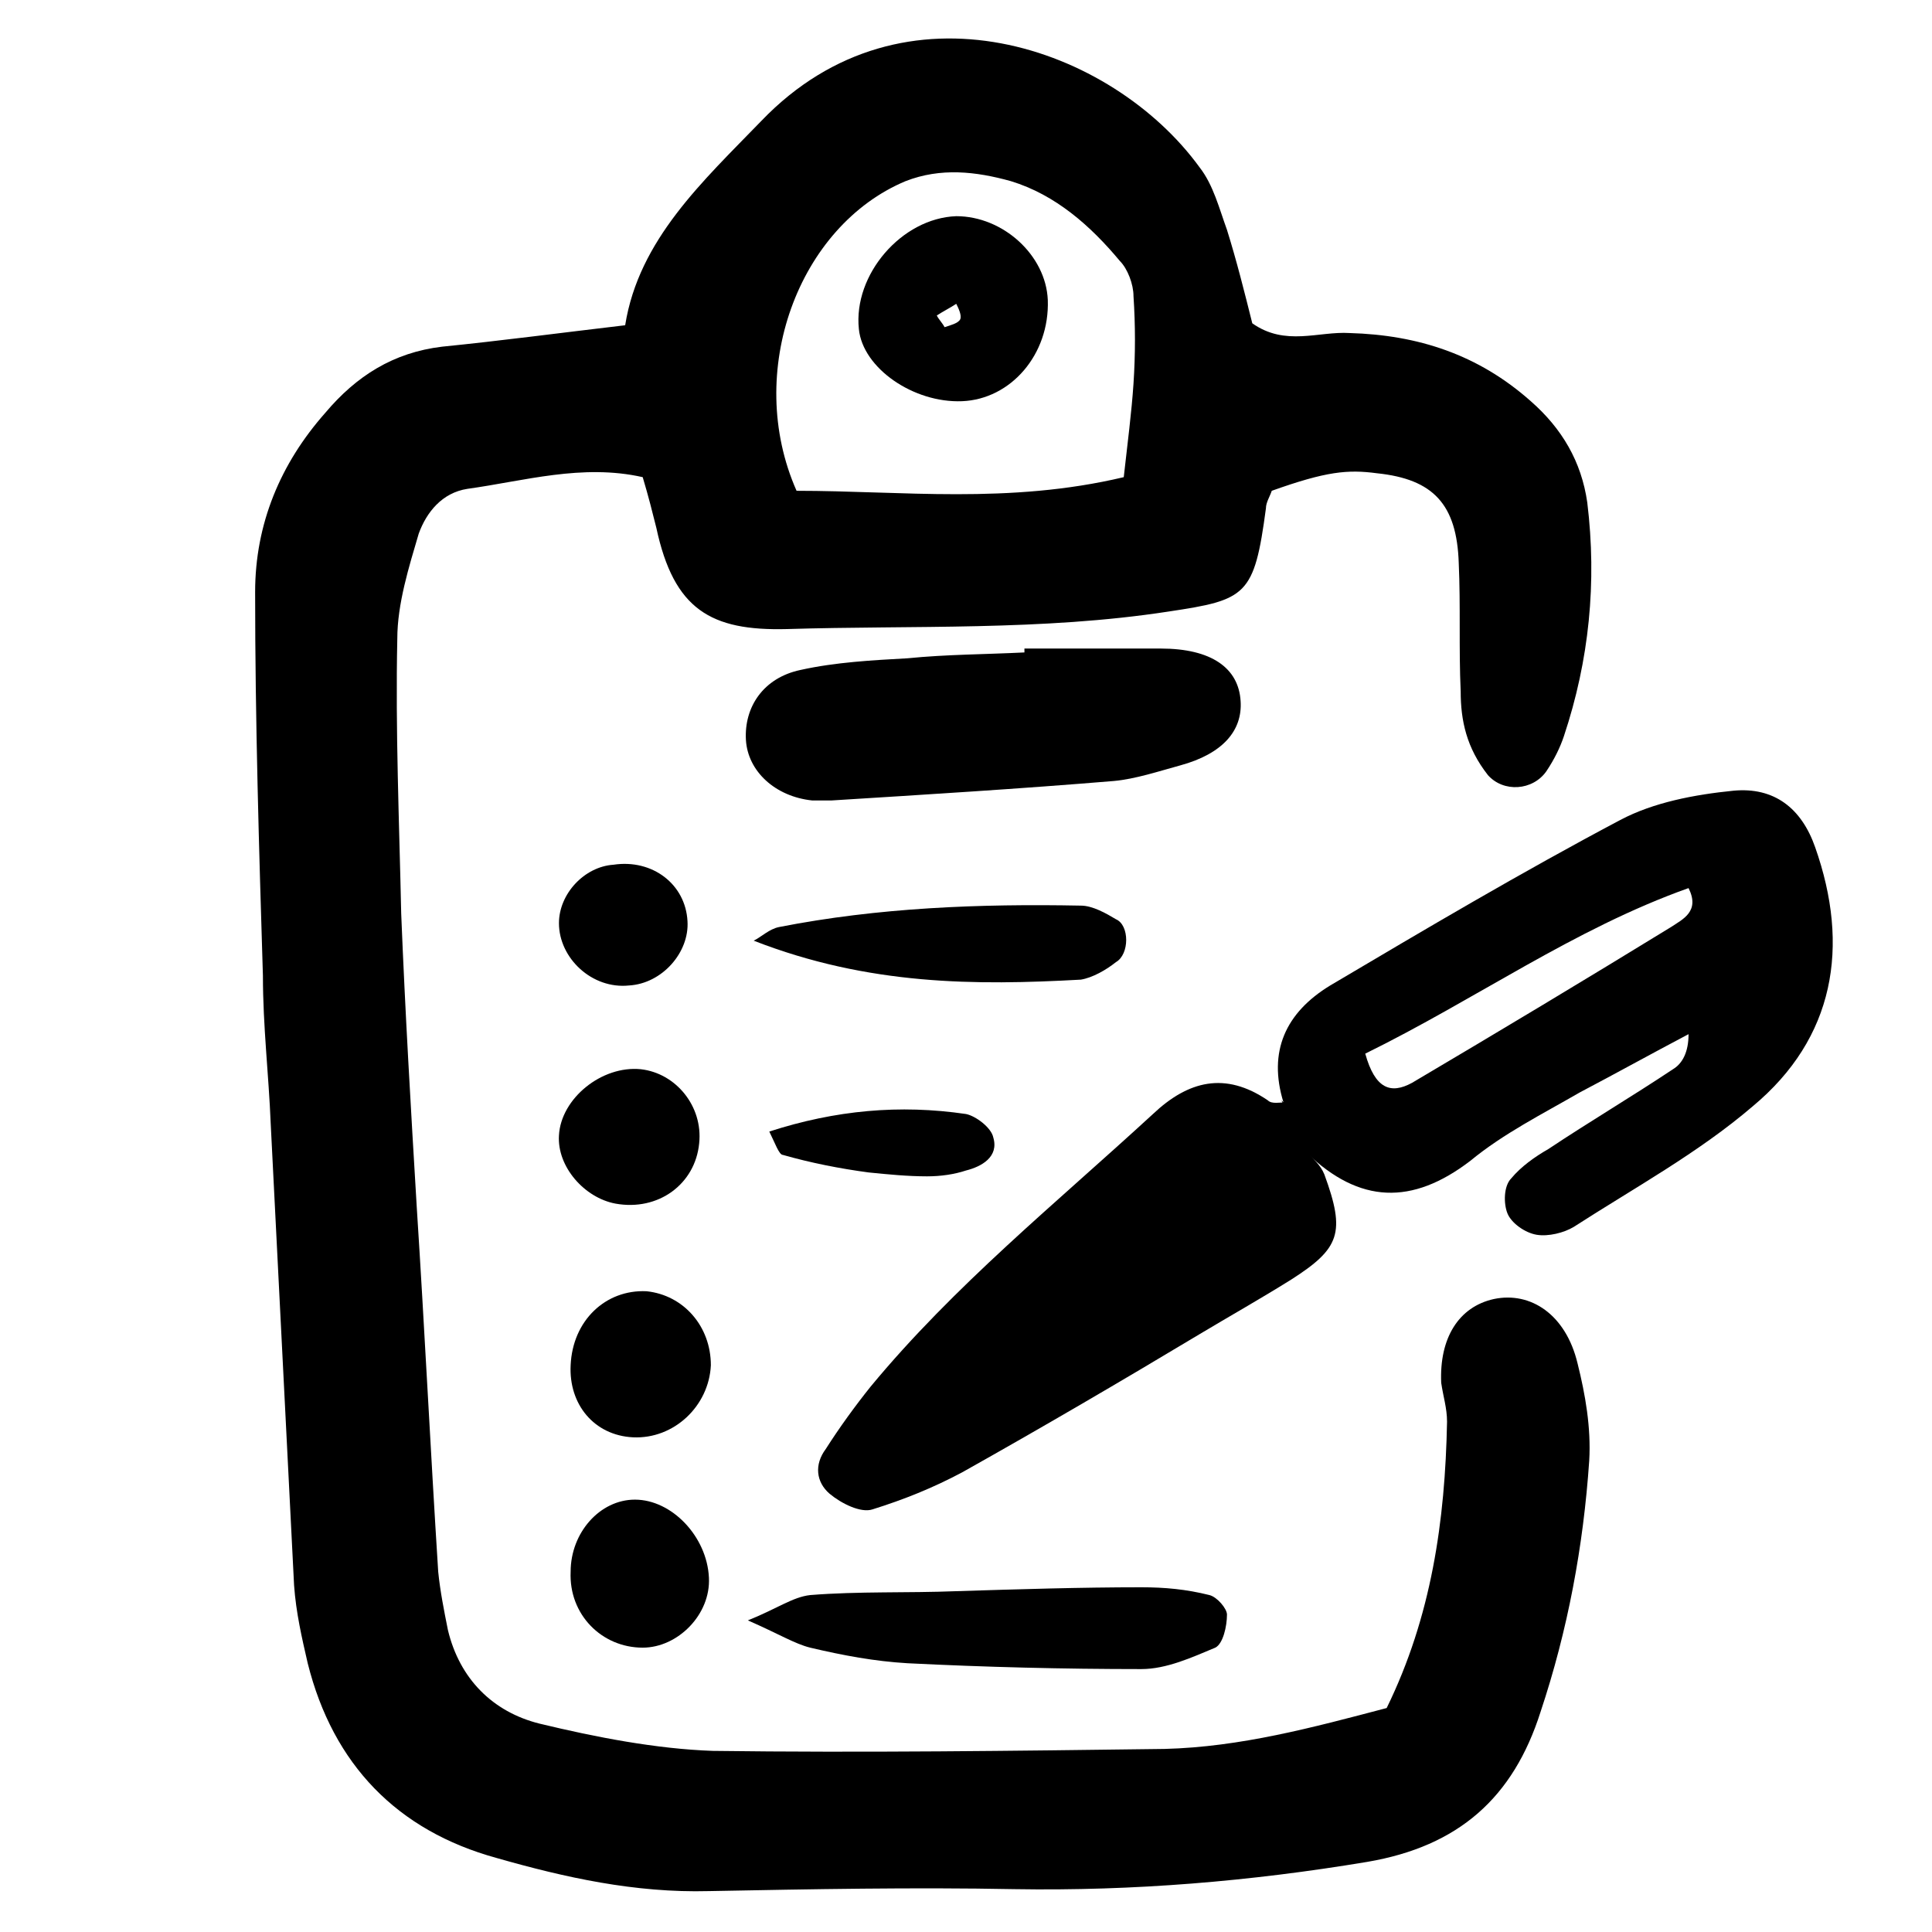 <?xml version="1.0" encoding="utf-8"?>
<!-- Generator: Adobe Illustrator 26.3.1, SVG Export Plug-In . SVG Version: 6.00 Build 0)  -->
<svg version="1.1" id="Layer_1" xmlns="http://www.w3.org/2000/svg" xmlns:xlink="http://www.w3.org/1999/xlink" x="0px" y="0px"
	 viewBox="0 0 99.2 99.2" style="enable-background:new 0 0 99.2 99.2;" xml:space="preserve">
<style type="text/css">
	.st0{fill-rule:evenodd;clip-rule:evenodd;}
	.st1{fill:none;}
</style>
<path class="st0" d="M98.9,14.5"/>
<g>
	<path class="st0" d="M65.3,25.2c-0.1,0.3-0.3,0.6-0.3,0.9c-0.6,4.5-1,4.7-5,5.3c-6.5,1-13.1,0.7-19.6,0.9c-3.9,0.1-5.8-1-6.7-5.2
		c-0.2-0.8-0.4-1.6-0.7-2.6c-3.1-0.7-6.1,0.2-9,0.6c-1.3,0.2-2.1,1.2-2.5,2.3c-0.5,1.7-1.1,3.6-1.1,5.4c-0.1,4.7,0.1,9.4,0.2,14.1
		c0.2,5,0.5,10.1,0.8,15.1c0.4,6.2,0.7,12.4,1.1,18.7c0.1,1,0.3,2,0.5,3c0.6,2.5,2.3,4.2,4.7,4.8c2.9,0.7,6,1.3,8.9,1.4
		c7.7,0.1,15.5,0,23.2-0.1c3.9-0.1,7.6-1.1,11.4-2.1c2.3-4.7,3-9.6,3.1-14.7c0-0.7-0.2-1.3-0.3-2c-0.1-2.3,0.9-3.9,2.7-4.3
		c1.9-0.4,3.7,0.8,4.3,3.3c0.4,1.6,0.7,3.3,0.6,5c-0.3,4.4-1.1,8.7-2.5,12.9c-1.4,4.4-4.2,6.9-8.9,7.7c-6,1-12,1.5-18.1,1.4
		c-5.2-0.1-10.4,0-15.7,0.1c-3.8,0.1-7.4-0.7-10.9-1.7c-5.1-1.4-8.4-4.8-9.7-10c-0.3-1.3-0.6-2.6-0.7-4c-0.4-7.9-0.8-15.8-1.2-23.7
		c-0.1-2.5-0.4-5-0.4-7.6c-0.2-6.5-0.4-13.1-0.4-19.7c0-3.5,1.3-6.6,3.6-9.2c1.6-1.9,3.5-3.1,6-3.4c3-0.3,6-0.7,9.4-1.1
		c0.7-4.4,4-7.4,7-10.5c7.3-7.6,18-3.8,22.5,2.4c0.7,0.9,1,2.1,1.4,3.2c0.5,1.6,0.9,3.2,1.3,4.8c1.7,1.2,3.4,0.4,5,0.5
		c3.5,0.1,6.6,1.1,9.3,3.5c1.6,1.4,2.6,3.1,2.9,5.2c0.5,4.1,0.1,8.1-1.2,12c-0.2,0.6-0.5,1.2-0.9,1.8c-0.7,1-2.2,1.1-3,0.2
		C75.3,38.4,75,37,75,35.5c-0.1-2.2,0-4.4-0.1-6.6c-0.1-3-1.3-4.3-4.2-4.6C69.2,24.1,68.1,24.2,65.3,25.2z M57.7,24.5
		c0.2-1.8,0.4-3.3,0.5-4.8c0.1-1.5,0.1-3,0-4.5c0-0.6-0.3-1.4-0.7-1.8c-1.5-1.8-3.3-3.4-5.6-4.1c-1.8-0.5-3.6-0.7-5.4,0
		c-5.5,2.3-8.3,9.8-5.6,15.9C46.3,25.2,51.8,25.9,57.7,24.5z"/>
	<path class="st0" d="M65.9,56.6c-0.8-2.6,0.1-4.6,2.4-6c4.9-2.9,9.8-5.8,14.9-8.5c1.7-0.9,3.8-1.3,5.8-1.5c2.1-0.2,3.5,0.9,4.2,2.9
		c1.8,5.1,1,9.8-3.2,13.3c-2.8,2.4-6.1,4.2-9.2,6.2c-0.5,0.3-1.3,0.5-1.9,0.4c-0.6-0.1-1.3-0.6-1.5-1.1c-0.2-0.5-0.2-1.4,0.2-1.8
		c0.5-0.6,1.2-1.1,1.9-1.5c2.1-1.4,4.3-2.7,6.4-4.1c0.5-0.3,0.8-0.9,0.8-1.8c-1.9,1-3.7,2-5.6,3c-1.9,1.1-3.9,2.1-5.6,3.5
		c-3,2.3-5.7,2.2-8.4-0.4l-0.2-0.3c-0.4-0.8-0.8-1.6-1.1-2.4L65.9,56.6z M70.1,54.1c0.5,1.8,1.3,2.1,2.4,1.5c4.4-2.6,8.9-5.3,13.3-8
		c0.6-0.4,1.5-0.8,0.9-2C80.8,47.7,75.8,51.3,70.1,54.1z"/>
	<path class="st0" d="M66.9,58.8c0,0,0.2,0.3,0.2,0.3c0.3,0.4,0.7,0.7,0.9,1.2c1.1,3,0.8,3.8-1.7,5.4c-1.6,1-3.2,1.9-4.7,2.8
		c-4,2.4-8.1,4.8-12.2,7.1c-1.5,0.8-3,1.4-4.6,1.9c-0.6,0.2-1.6-0.3-2.2-0.8c-0.7-0.6-0.8-1.5-0.2-2.3c0.7-1.1,1.5-2.2,2.3-3.2
		c4.3-5.2,9.5-9.4,14.5-14c1.8-1.7,3.7-2.2,5.9-0.7c0.2,0.2,0.6,0.1,1,0.1l-0.2-0.1C66.1,57.2,66.5,58,66.9,58.8z"/>
	<path class="st0" d="M52.6,33.3c2.3,0,4.7,0,7,0c2.6,0,4,1,4.1,2.7c0.1,1.5-0.9,2.7-3.1,3.3c-1.1,0.3-2.3,0.7-3.4,0.8
		c-4.8,0.4-9.7,0.7-14.5,1c-0.3,0-0.7,0-1,0c-1.9-0.2-3.3-1.5-3.4-3.1c-0.1-1.7,0.9-3.2,2.8-3.6c1.8-0.4,3.7-0.5,5.5-0.6
		c2-0.2,4-0.2,6-0.3C52.6,33.4,52.6,33.4,52.6,33.3z"/>
	<path class="st0" d="M38.4,83.2c1.5-0.6,2.3-1.2,3.2-1.3c2.5-0.2,5-0.1,7.5-0.2c3.2-0.1,6.4-0.2,9.5-0.2c1.2,0,2.3,0.1,3.5,0.4
		c0.4,0.1,0.9,0.7,0.9,1c0,0.6-0.2,1.5-0.6,1.7c-1.2,0.5-2.5,1.1-3.8,1.1c-4,0-8-0.1-12-0.3c-1.7-0.1-3.3-0.4-5-0.8
		C40.8,84.4,40,83.9,38.4,83.2z"/>
	<path class="st0" d="M38.7,48.3c0.4-0.2,0.8-0.6,1.3-0.7c5.1-1,10.3-1.2,15.5-1.1c0.6,0,1.3,0.4,1.8,0.7c0.7,0.3,0.7,1.8,0,2.2
		c-0.5,0.4-1.2,0.8-1.8,0.9C50.1,50.6,44.6,50.6,38.7,48.3z"/>
	<path class="st0" d="M32.6,77c1.9,0,3.7,1.9,3.8,4c0.1,1.9-1.6,3.6-3.4,3.6c-2.1,0-3.8-1.7-3.7-3.9C29.3,78.7,30.8,77,32.6,77z"/>
	<path class="st0" d="M32.5,73.8c-2-0.1-3.3-1.7-3.2-3.7c0.1-2.3,1.8-3.9,3.9-3.8c1.9,0.2,3.3,1.8,3.3,3.8
		C36.4,72.2,34.6,73.9,32.5,73.8z"/>
	<path class="st0" d="M35.9,58.7c-0.2,2.1-2.1,3.5-4.3,3.1c-1.6-0.3-3-1.9-2.9-3.5c0.1-1.9,2.2-3.6,4.2-3.4
		C34.7,55.1,36.1,56.8,35.9,58.7z"/>
	<path class="st0" d="M35.3,47.3c0.1,1.6-1.3,3.2-3,3.3c-1.9,0.2-3.6-1.4-3.6-3.2c0-1.5,1.3-2.9,2.8-3
		C33.5,44.1,35.2,45.4,35.3,47.3z"/>
	<path class="st0" d="M39.5,58.1c3.4-1.1,6.7-1.4,10.1-0.9c0.5,0.1,1.3,0.7,1.4,1.2c0.3,1-0.6,1.5-1.4,1.7c-0.6,0.2-1.3,0.3-2,0.3
		c-1,0-2-0.1-3-0.2c-1.5-0.2-3-0.5-4.4-0.9C40,59.3,39.8,58.7,39.5,58.1z"/>
	<path class="st1" d="M57.7,24.5c-6,1.3-11.4,0.7-16.8,0.7c-2.7-6.1,0.1-13.6,5.6-15.9c1.8-0.7,3.6-0.6,5.4,0
		c2.3,0.7,4.1,2.3,5.6,4.1c0.4,0.5,0.6,1.2,0.7,1.8c0.1,1.5,0.1,3,0,4.5C58.1,21.2,57.9,22.7,57.7,24.5z M49.4,20.6
		c2.5-0.1,4.5-2.4,4.4-5.2c-0.1-2.3-2.3-4.3-4.7-4.3c-2.8,0-5.3,2.9-5,5.8C44.3,18.9,46.9,20.7,49.4,20.6z"/>
	<path class="st1" d="M66.9,58.8c-0.4-0.8-0.8-1.6-1.1-2.4C66.1,57.2,66.5,58,66.9,58.8z"/>
	<path class="st1" d="M57.9,64.6c1.2-1.7,2.3-3.5,4.6-4.2C62.5,62.5,62.5,62.5,57.9,64.6z"/>
	<path class="st0" d="M49.4,20.6c-2.5,0.1-5.1-1.7-5.3-3.7c-0.3-2.8,2.2-5.7,5-5.8c2.4,0,4.6,2,4.7,4.3
		C53.9,18.2,51.9,20.5,49.4,20.6z M48.5,16.8c0.3-0.1,0.7-0.2,0.8-0.4c0.1-0.2-0.1-0.6-0.2-0.8c-0.3,0.2-0.7,0.4-1,0.6
		C48.2,16.4,48.4,16.6,48.5,16.8z"/>
	<path class="st1" d="M48.5,16.8c-0.2-0.2-0.3-0.4-0.5-0.6c0.3-0.2,0.7-0.4,1-0.6c0.1,0.3,0.3,0.6,0.2,0.8
		C49.2,16.6,48.8,16.7,48.5,16.8z"/>
</g>
</svg>
